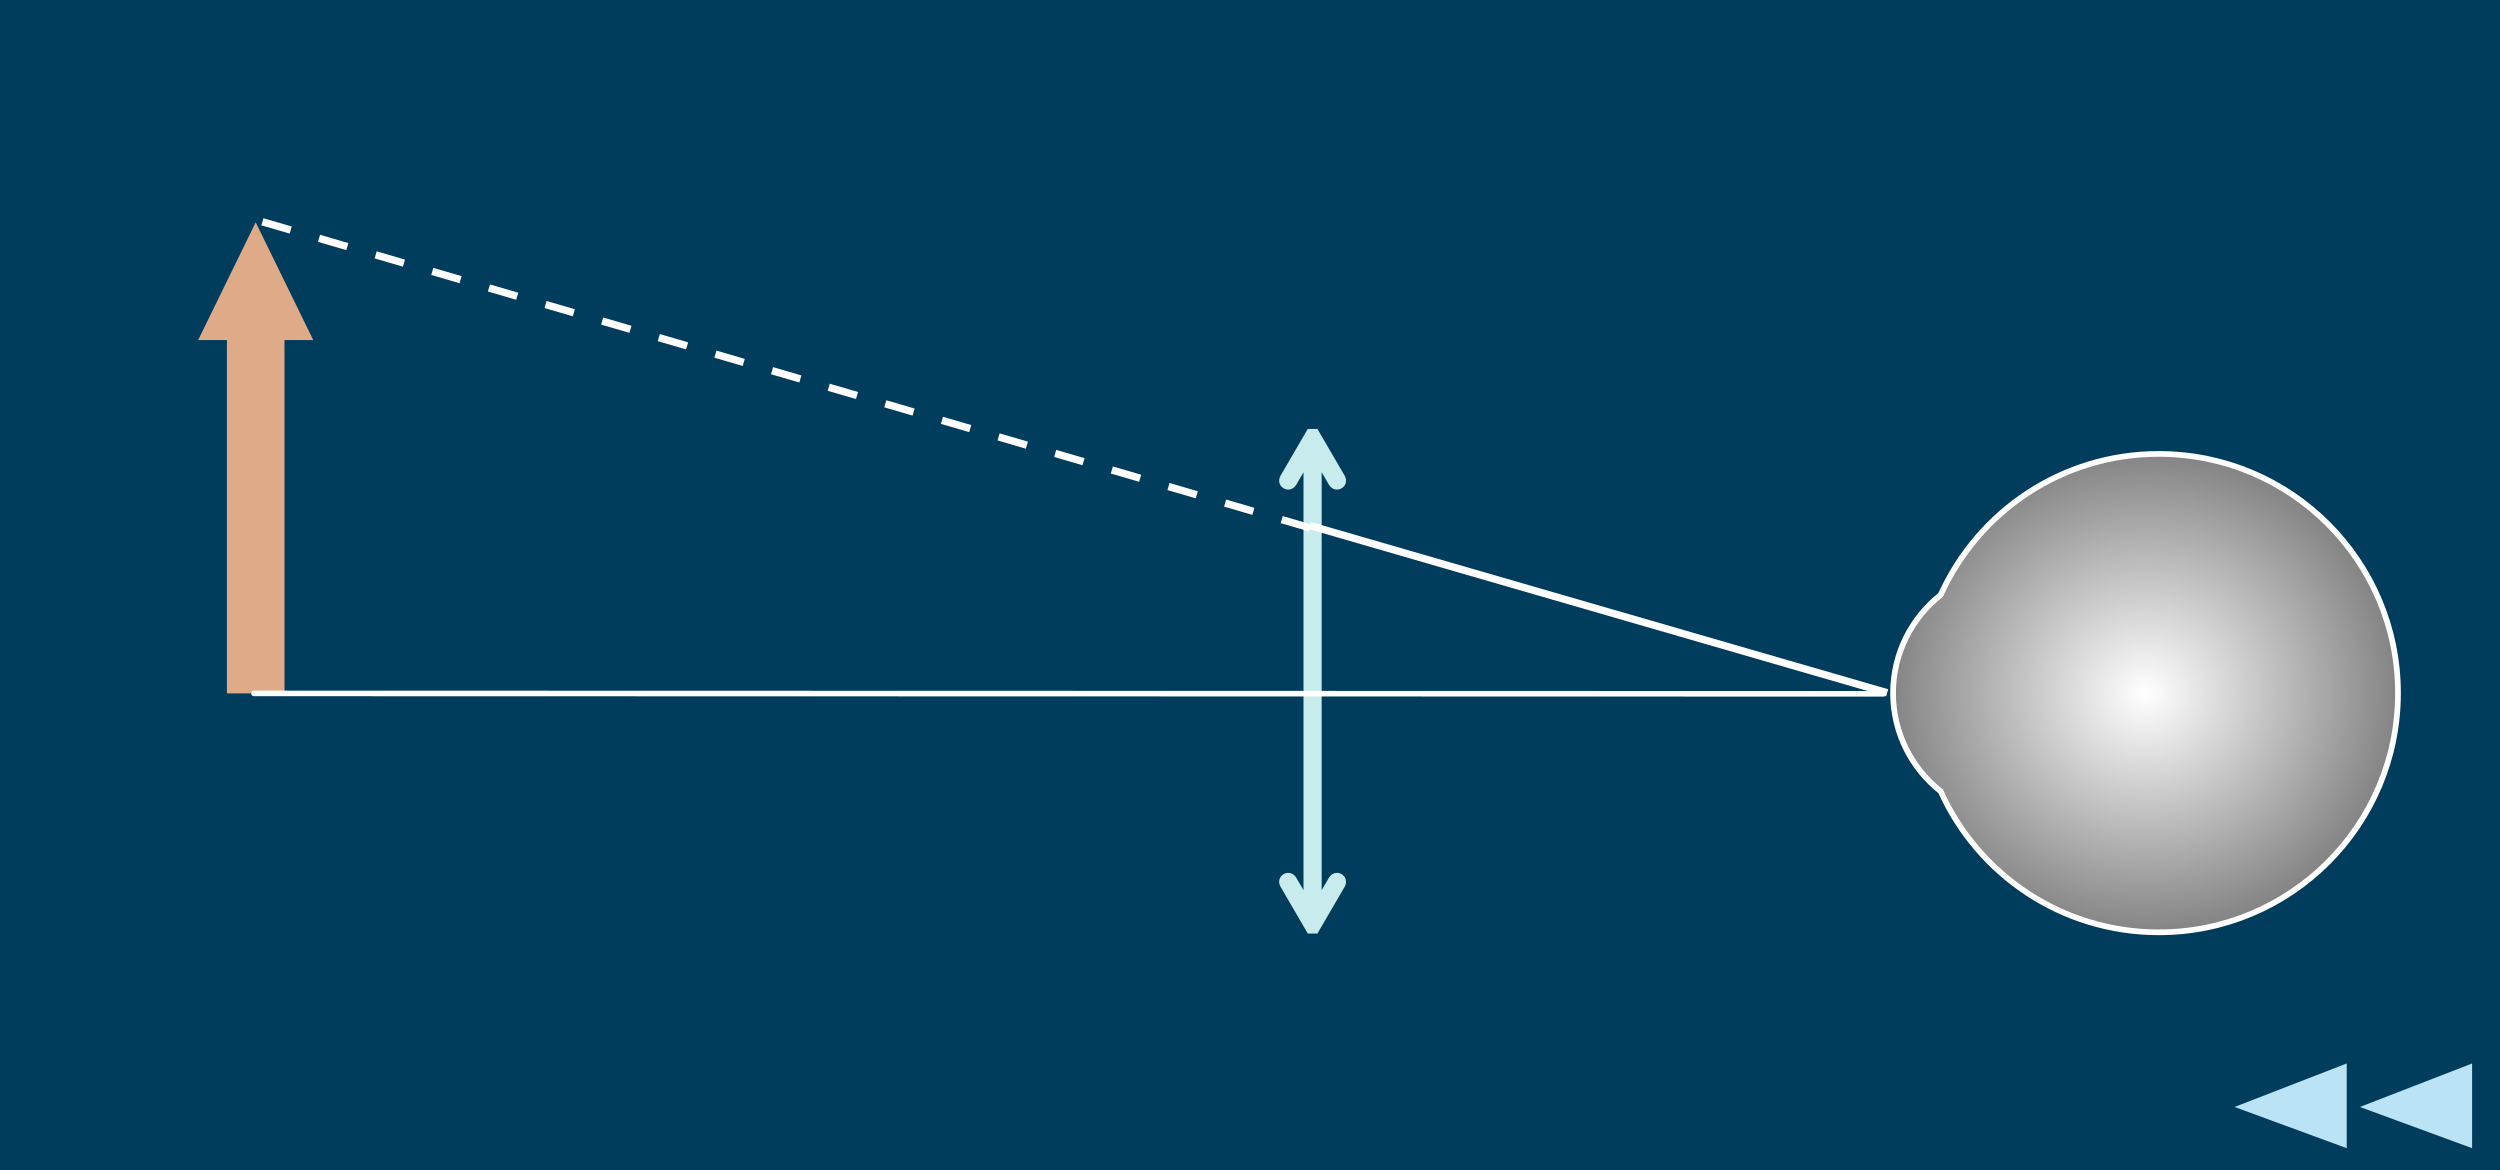 <?xml version="1.0" encoding="UTF-8" standalone="no"?>
<!-- Created with Inkscape (http://www.inkscape.org/) -->

<svg
   xmlns:dc="http://purl.org/dc/elements/1.1/"
   xmlns:cc="http://creativecommons.org/ns#"
   xmlns:rdf="http://www.w3.org/1999/02/22-rdf-syntax-ns#"
   xmlns:svg="http://www.w3.org/2000/svg"
   xmlns="http://www.w3.org/2000/svg"
   xmlns:xlink="http://www.w3.org/1999/xlink"
   xmlns:sodipodi="http://sodipodi.sourceforge.net/DTD/sodipodi-0.dtd"
   xmlns:inkscape="http://www.inkscape.org/namespaces/inkscape"
   id="svg2"
   version="1.1"
   inkscape:version="0.48.5 r10040"
   width="678.001"
   height="317.39"
   xml:space="preserve"
   sodipodi:docname="figure2c.svg"><rect width="100%" height="100%" fill="#333333" stroke="none"/><defs
     id="defs6"><clipPath
       clipPathUnits="userSpaceOnUse"
       id="clipPath18"><path
         d="m 0,2692.45 3370,0 0,-2690.001 -3370,0 L 0,2692.45 z"
         id="path20"
         inkscape:connector-curvature="0" /></clipPath><radialGradient
       inkscape:collect="always"
       xlink:href="#linearGradient3817"
       id="radialGradient3823"
       cx="372.894"
       cy="77.32"
       fx="372.894"
       fy="77.32"
       r="71.73"
       gradientTransform="matrix(1,0,0,0.948,0,4.019)"
       gradientUnits="userSpaceOnUse" /><linearGradient
       id="linearGradient3817"><stop
         style="stop-color:#ffffff;stop-opacity:1;"
         offset="0"
         id="stop3819" /><stop
         style="stop-color:#838383;stop-opacity:1;"
         offset="1"
         id="stop3821" /></linearGradient><radialGradient
       r="71.73"
       fy="77.32"
       fx="372.894"
       cy="77.32"
       cx="372.894"
       gradientTransform="matrix(0.51,0,0,0.484,110.265,12.398)"
       gradientUnits="userSpaceOnUse"
       id="radialGradient3851"
       xlink:href="#linearGradient3817"
       inkscape:collect="always" /><radialGradient
       inkscape:collect="always"
       xlink:href="#linearGradient3817"
       id="radialGradient4005"
       gradientUnits="userSpaceOnUse"
       gradientTransform="matrix(0.51,0,0,0.484,110.265,12.398)"
       cx="372.894"
       cy="77.32"
       fx="372.894"
       fy="77.32"
       r="71.73" /><radialGradient
       inkscape:collect="always"
       xlink:href="#linearGradient3817"
       id="radialGradient4086"
       gradientUnits="userSpaceOnUse"
       gradientTransform="matrix(0.772,0,0,0.732,76.154,-28.203)"
       cx="372.894"
       cy="77.32"
       fx="372.894"
       fy="77.32"
       r="71.73" /></defs><sodipodi:namedview
     pagecolor="#ffffff"
     bordercolor="#666666"
     borderopacity="1"
     objecttolerance="10"
     gridtolerance="10"
     guidetolerance="10"
     inkscape:pageopacity="0"
     inkscape:pageshadow="2"
     inkscape:window-width="1920"
     inkscape:window-height="1018"
     id="namedview4"
     showgrid="false"
     inkscape:zoom="1.61"
     inkscape:cx="326.69958"
     inkscape:cy="154.9679"
     inkscape:window-x="-8"
     inkscape:window-y="-8"
     inkscape:window-maximized="1"
     inkscape:current-layer="g10"
     fit-margin-top="0"
     fit-margin-left="0"
     fit-margin-right="0"
     fit-margin-bottom="0" /><g
     id="g10"
     inkscape:groupmode="layer"
     inkscape:label="ink_ext_XXXXXX"
     transform="matrix(1.25,0,0,-1.25,126.716,223.475)"><g
       id="g22" /><g
       id="g34" /><g
       id="g38" /><g
       id="g58" /><rect
       style="fill:#003d5d;fill-opacity:1;stroke:none"
       id="rect3803"
       width="542.401"
       height="253.912"
       x="-101.372"
       y="-178.78"
       transform="scale(1,-1)" /><path
       inkscape:connector-curvature="0"
       id="path40"
       style="fill:#deaa87;fill-opacity:1;fill-rule:evenodd;stroke:none"
       d="m -58.386,104.994 6.246,0 0,-76.657 12.491,0 0,76.657 6.246,0 -12.491,25.55" /><path
       inkscape:connector-curvature="0"
       id="path44"
       style="fill:none;stroke:none"
       d="m -45.882,129.273 -1.496,-3.063 c -0.137,-0.285 -0.48,-0.403 -0.764,-0.268 -0.284,0.138 -0.396,0.478 -0.26,0.765 l 1.496,3.063 c 0.137,0.279 0.48,0.401 0.764,0.266 0.284,-0.148 0.396,-0.478 0.26,-0.763 z m -3.496,-7.145 -1.49,-3.063 c -0.149,-0.273 -0.473,-0.397 -0.757,-0.26 -0.283,0.148 -0.397,0.474 -0.261,0.757 l 1.498,3.069 c 0.135,0.283 0.478,0.397 0.751,0.259 0.283,-0.135 0.395,-0.478 0.259,-0.762 z m -3.488,-7.143 -1.496,-3.065 c -0.136,-0.273 -0.48,-0.397 -0.763,-0.248 -0.284,0.136 -0.397,0.474 -0.26,0.751 l 1.502,3.065 c 0.137,0.283 0.473,0.395 0.757,0.259 0.283,-0.135 0.403,-0.478 0.261,-0.762 z m -3.496,-7.139 -1.484,-3.058 c -0.137,-0.283 -0.48,-0.396 -0.764,-0.26 -0.284,0.136 -0.396,0.48 -0.26,0.762 l 1.496,3.052 c 0.137,0.285 0.48,0.398 0.751,0.262 0.284,-0.136 0.409,-0.475 0.261,-0.757 z m 2.466,-2.283 1.756,0 c 0.308,0 0.568,-0.26 0.568,-0.568 l 0,-1.663 c 0,-0.313 -0.26,-0.568 -0.568,-0.568 -0.314,0 -0.568,0.254 -0.568,0.568 l 0,1.663 0.568,-0.569 -1.756,0 c -0.308,0 -0.568,0.249 -0.568,0.569 0,0.307 0.26,0.568 0.568,0.568 z m 2.324,-6.773 0,-3.407 c 0,-0.313 -0.26,-0.568 -0.568,-0.568 -0.314,0 -0.568,0.254 -0.568,0.568 l 0,3.407 c 0,0.32 0.254,0.568 0.568,0.568 0.308,0 0.568,-0.248 0.568,-0.568 z m 0,-7.949 0,-3.407 c 0,-0.313 -0.26,-0.568 -0.568,-0.568 -0.314,0 -0.568,0.254 -0.568,0.568 l 0,3.407 c 0,0.32 0.254,0.568 0.568,0.568 0.308,0 0.568,-0.248 0.568,-0.568 z m 0,-7.949 0,-3.407 c 0,-0.319 -0.26,-0.568 -0.568,-0.568 -0.314,0 -0.568,0.248 -0.568,0.568 l 0,3.407 c 0,0.32 0.254,0.568 0.568,0.568 0.308,0 0.568,-0.248 0.568,-0.568 z m 0,-7.949 0,-3.407 c 0,-0.319 -0.26,-0.568 -0.568,-0.568 -0.314,0 -0.568,0.248 -0.568,0.568 l 0,3.407 c 0,0.32 0.254,0.568 0.568,0.568 0.308,0 0.568,-0.248 0.568,-0.568 z m 0,-7.949 0,-3.407 c 0,-0.319 -0.26,-0.568 -0.568,-0.568 -0.314,0 -0.568,0.248 -0.568,0.568 l 0,3.407 c 0,0.32 0.254,0.568 0.568,0.568 0.308,0 0.568,-0.248 0.568,-0.568 z m 0,-7.949 0,-3.407 c 0,-0.319 -0.26,-0.568 -0.568,-0.568 -0.314,0 -0.568,0.248 -0.568,0.568 l 0,3.407 c 0,0.32 0.254,0.568 0.568,0.568 0.308,0 0.568,-0.248 0.568,-0.568 z m 0,-7.949 0,-3.407 c 0,-0.319 -0.26,-0.568 -0.568,-0.568 -0.314,0 -0.568,0.248 -0.568,0.568 l 0,3.407 c 0,0.32 0.254,0.568 0.568,0.568 0.308,0 0.568,-0.248 0.568,-0.568 z m 0,-7.949 0,-3.407 c 0,-0.319 -0.26,-0.568 -0.568,-0.568 -0.314,0 -0.568,0.248 -0.568,0.568 l 0,3.407 c 0,0.32 0.254,0.568 0.568,0.568 0.308,0 0.568,-0.248 0.568,-0.568 z m 0,-7.949 0,-3.407 c 0,-0.319 -0.26,-0.568 -0.568,-0.568 -0.314,0 -0.568,0.248 -0.568,0.568 l 0,3.407 c 0,0.32 0.254,0.568 0.568,0.568 0.308,0 0.568,-0.248 0.568,-0.568 z m 0.515,-6.292 3.407,0 c 0.313,0 0.568,-0.26 0.568,-0.568 0,-0.319 -0.254,-0.568 -0.568,-0.568 l -3.407,0 c -0.308,0 -0.568,0.248 -0.568,0.568 0,0.308 0.26,0.568 0.568,0.568 z m 7.949,0 3.407,0 c 0.313,0 0.568,-0.26 0.568,-0.568 0,-0.319 -0.254,-0.568 -0.568,-0.568 l -3.407,0 c -0.308,0 -0.568,0.248 -0.568,0.568 0,0.308 0.26,0.568 0.568,0.568 z m 2.892,3.915 0,3.413 c 0,0.313 0.254,0.568 0.568,0.568 0.308,0 0.568,-0.254 0.568,-0.568 l 0,-3.413 c 0,-0.314 -0.26,-0.568 -0.568,-0.568 -0.314,0 -0.568,0.254 -0.568,0.568 z m 0,7.955 0,3.407 c 0,0.313 0.254,0.568 0.568,0.568 0.308,0 0.568,-0.254 0.568,-0.568 l 0,-3.407 c 0,-0.319 -0.26,-0.568 -0.568,-0.568 -0.314,0 -0.568,0.248 -0.568,0.568 z m 0,7.949 0,3.407 c 0,0.313 0.254,0.568 0.568,0.568 0.308,0 0.568,-0.254 0.568,-0.568 l 0,-3.407 c 0,-0.319 -0.26,-0.568 -0.568,-0.568 -0.314,0 -0.568,0.248 -0.568,0.568 z m 0,7.949 0,3.407 c 0,0.313 0.254,0.568 0.568,0.568 0.308,0 0.568,-0.254 0.568,-0.568 l 0,-3.407 c 0,-0.319 -0.26,-0.568 -0.568,-0.568 -0.314,0 -0.568,0.248 -0.568,0.568 z m 0,7.949 0,3.407 c 0,0.32 0.254,0.568 0.568,0.568 0.308,0 0.568,-0.248 0.568,-0.568 l 0,-3.407 c 0,-0.319 -0.26,-0.568 -0.568,-0.568 -0.314,0 -0.568,0.248 -0.568,0.568 z m 0,7.949 0,3.407 c 0,0.32 0.254,0.568 0.568,0.568 0.308,0 0.568,-0.248 0.568,-0.568 l 0,-3.407 c 0,-0.319 -0.26,-0.568 -0.568,-0.568 -0.314,0 -0.568,0.248 -0.568,0.568 z m 0,7.949 0,3.407 c 0,0.32 0.254,0.568 0.568,0.568 0.308,0 0.568,-0.248 0.568,-0.568 l 0,-3.407 c 0,-0.319 -0.26,-0.568 -0.568,-0.568 -0.314,0 -0.568,0.248 -0.568,0.568 z m 0,7.949 0,3.407 c 0,0.32 0.254,0.568 0.568,0.568 0.308,0 0.568,-0.248 0.568,-0.568 l 0,-3.407 c 0,-0.319 -0.26,-0.568 -0.568,-0.568 -0.314,0 -0.568,0.248 -0.568,0.568 z m 0,7.949 0,3.407 c 0,0.32 0.254,0.568 0.568,0.568 0.308,0 0.568,-0.248 0.568,-0.568 l 0,-3.407 c 0,-0.319 -0.26,-0.568 -0.568,-0.568 -0.314,0 -0.568,0.248 -0.568,0.568 z m 0,7.949 0,0.628 c 0,0.307 0.254,0.568 0.568,0.568 l 2.786,0 c 0.313,0 0.568,-0.26 0.568,-0.568 0,-0.319 -0.254,-0.569 -0.568,-0.569 l -2.786,0 0.568,0.569 0,-0.628 c 0,-0.319 -0.26,-0.568 -0.568,-0.568 -0.314,0 -0.568,0.248 -0.568,0.568 z m 5.826,1.344 -1.496,3.063 c -0.136,0.285 -0.024,0.627 0.26,0.763 0.283,0.136 0.627,0.024 0.762,-0.26 l 1.498,-3.069 c 0.136,-0.285 0.022,-0.61 -0.261,-0.757 -0.284,-0.138 -0.626,-0.012 -0.763,0.26 z m -3.496,7.137 -1.49,3.071 c -0.136,0.282 -0.018,0.625 0.267,0.763 0.271,0.136 0.609,0.006 0.757,-0.266 l 1.49,-3.065 c 0.136,-0.283 0.024,-0.627 -0.261,-0.762 -0.277,-0.136 -0.614,-0.024 -0.763,0.259 z m -3.488,7.145 -1.497,3.071 c -0.135,0.271 -0.023,0.607 0.26,0.757 0.285,0.135 0.627,0.011 0.764,-0.26 l 1.496,-3.065 c 0.136,-0.283 0.024,-0.627 -0.259,-0.763 -0.284,-0.136 -0.628,-0.023 -0.763,0.26 z m -3.484,7.145 -1.496,3.052 c -0.136,0.283 -0.024,0.627 0.259,0.762 0.284,0.148 0.622,0.024 0.757,-0.259 l 1.491,-3.058 c 0.147,-0.283 0.023,-0.621 -0.26,-0.757 -0.273,-0.136 -0.614,-0.024 -0.751,0.26 z" /><path
       inkscape:connector-curvature="0"
       id="path50"
       style="fill:#000000;fill-opacity:1;fill-rule:nonzero;stroke:none"
       d="m 184.166,83.596 0,-105.224 -1.52,0 0,105.224 1.52,0 z m -6.707,-8.7 5.95,10.214 5.949,-10.214 c 0.213,-0.362 0.089,-0.828 -0.271,-1.03 -0.356,-0.219 -0.816,-0.094 -1.036,0.273 l -5.293,9.085 1.307,0 -5.299,-9.085 c -0.218,-0.367 -0.674,-0.492 -1.034,-0.273 -0.368,0.202 -0.492,0.668 -0.273,1.03 z m 11.899,-87.83 -5.949,-10.208 -5.95,10.208 c -0.22,0.367 -0.095,0.835 0.273,1.034 0.36,0.219 0.816,0.089 1.034,-0.271 l 5.299,-9.085 -1.307,0 5.293,9.085 c 0.22,0.36 0.68,0.49 1.036,0.271 0.36,-0.2 0.485,-0.668 0.271,-1.034" /><path
       inkscape:connector-curvature="0"
       id="path52"
       style="fill:none;stroke:#c8eced;stroke-width:2.423;stroke-linecap:square;stroke-linejoin:bevel;stroke-miterlimit:4;stroke-opacity:1;stroke-dasharray:none"
       d="m 184.166,83.595 0,-105.224 -1.52,0 0,105.224 1.52,0 z m -6.707,-8.7 5.95,10.214 5.949,-10.214 c 0.213,-0.36 0.089,-0.828 -0.271,-1.03 -0.356,-0.218 -0.816,-0.094 -1.036,0.273 l -5.293,9.085 1.307,0 -5.299,-9.085 c -0.218,-0.367 -0.674,-0.49 -1.034,-0.273 -0.368,0.202 -0.492,0.67 -0.273,1.03 z m 11.899,-87.829 -5.949,-10.208 -5.95,10.208 c -0.22,0.366 -0.095,0.834 0.273,1.036 0.36,0.218 0.816,0.088 1.034,-0.273 l 5.299,-9.085 -1.307,0 5.293,9.085 c 0.22,0.36 0.68,0.49 1.036,0.273 0.36,-0.202 0.485,-0.67 0.271,-1.036 z" /><path
       inkscape:connector-curvature="0"
       id="path54"
       style="fill:none;stroke:#ffffff;stroke-width:1.211;stroke-linecap:round;stroke-linejoin:round;stroke-miterlimit:4;stroke-opacity:1;stroke-dasharray:none"
       d="M -46.267,28.337 307.233,28.247" /><path
       inkscape:connector-curvature="0"
       id="path22"
       style="fill:url(#radialGradient4086);fill-opacity:1;stroke:#ffffff;stroke-width:1.236;stroke-linecap:butt;stroke-linejoin:miter;stroke-miterlimit:4;stroke-opacity:1;stroke-dasharray:none"
       d="m 367.003,80.299 c -21.065,0 -39.192,-12.549 -47.324,-30.582 -6.29,-4.978 -10.332,-12.667 -10.332,-21.313 0,-8.648 4.042,-16.338 10.332,-21.316 8.133,-18.033 26.26,-30.582 47.324,-30.582 28.66,0 51.894,23.237 51.894,51.897 0,28.661 -23.234,51.895 -51.894,51.895 z" /><path
       style="fill:none;stroke:#ffffff;stroke-width:1.6;stroke-linecap:butt;stroke-linejoin:miter;stroke-miterlimit:4;stroke-opacity:1;stroke-dasharray:none"
       d="M 308.069,28.47 182.851,64.743"
       id="path4114"
       inkscape:connector-curvature="0"
       sodipodi:nodetypes="cc" /><path
       style="fill:none;stroke:#fefefe;stroke-width:1.6;stroke-linecap:butt;stroke-linejoin:miter;stroke-miterlimit:4;stroke-opacity:1;stroke-dasharray:6.4, 6.4;stroke-dashoffset:0"
       d="M 182.851,64.247 -46.714,131.327"
       id="path4626"
       inkscape:connector-curvature="0" /><path
       style="fill:#bae3f6;fill-opacity:1;stroke:none"
       d="m 434.975,-51.947 0,-18.385 -24.348,8.944 z"
       id="path3001"
       inkscape:connector-curvature="0" /><path
       inkscape:connector-curvature="0"
       id="path3976"
       d="m 407.775,-51.947 0,-18.385 -24.348,8.944 z"
       style="fill:#bae3f6;fill-opacity:1;stroke:none" /></g></svg>